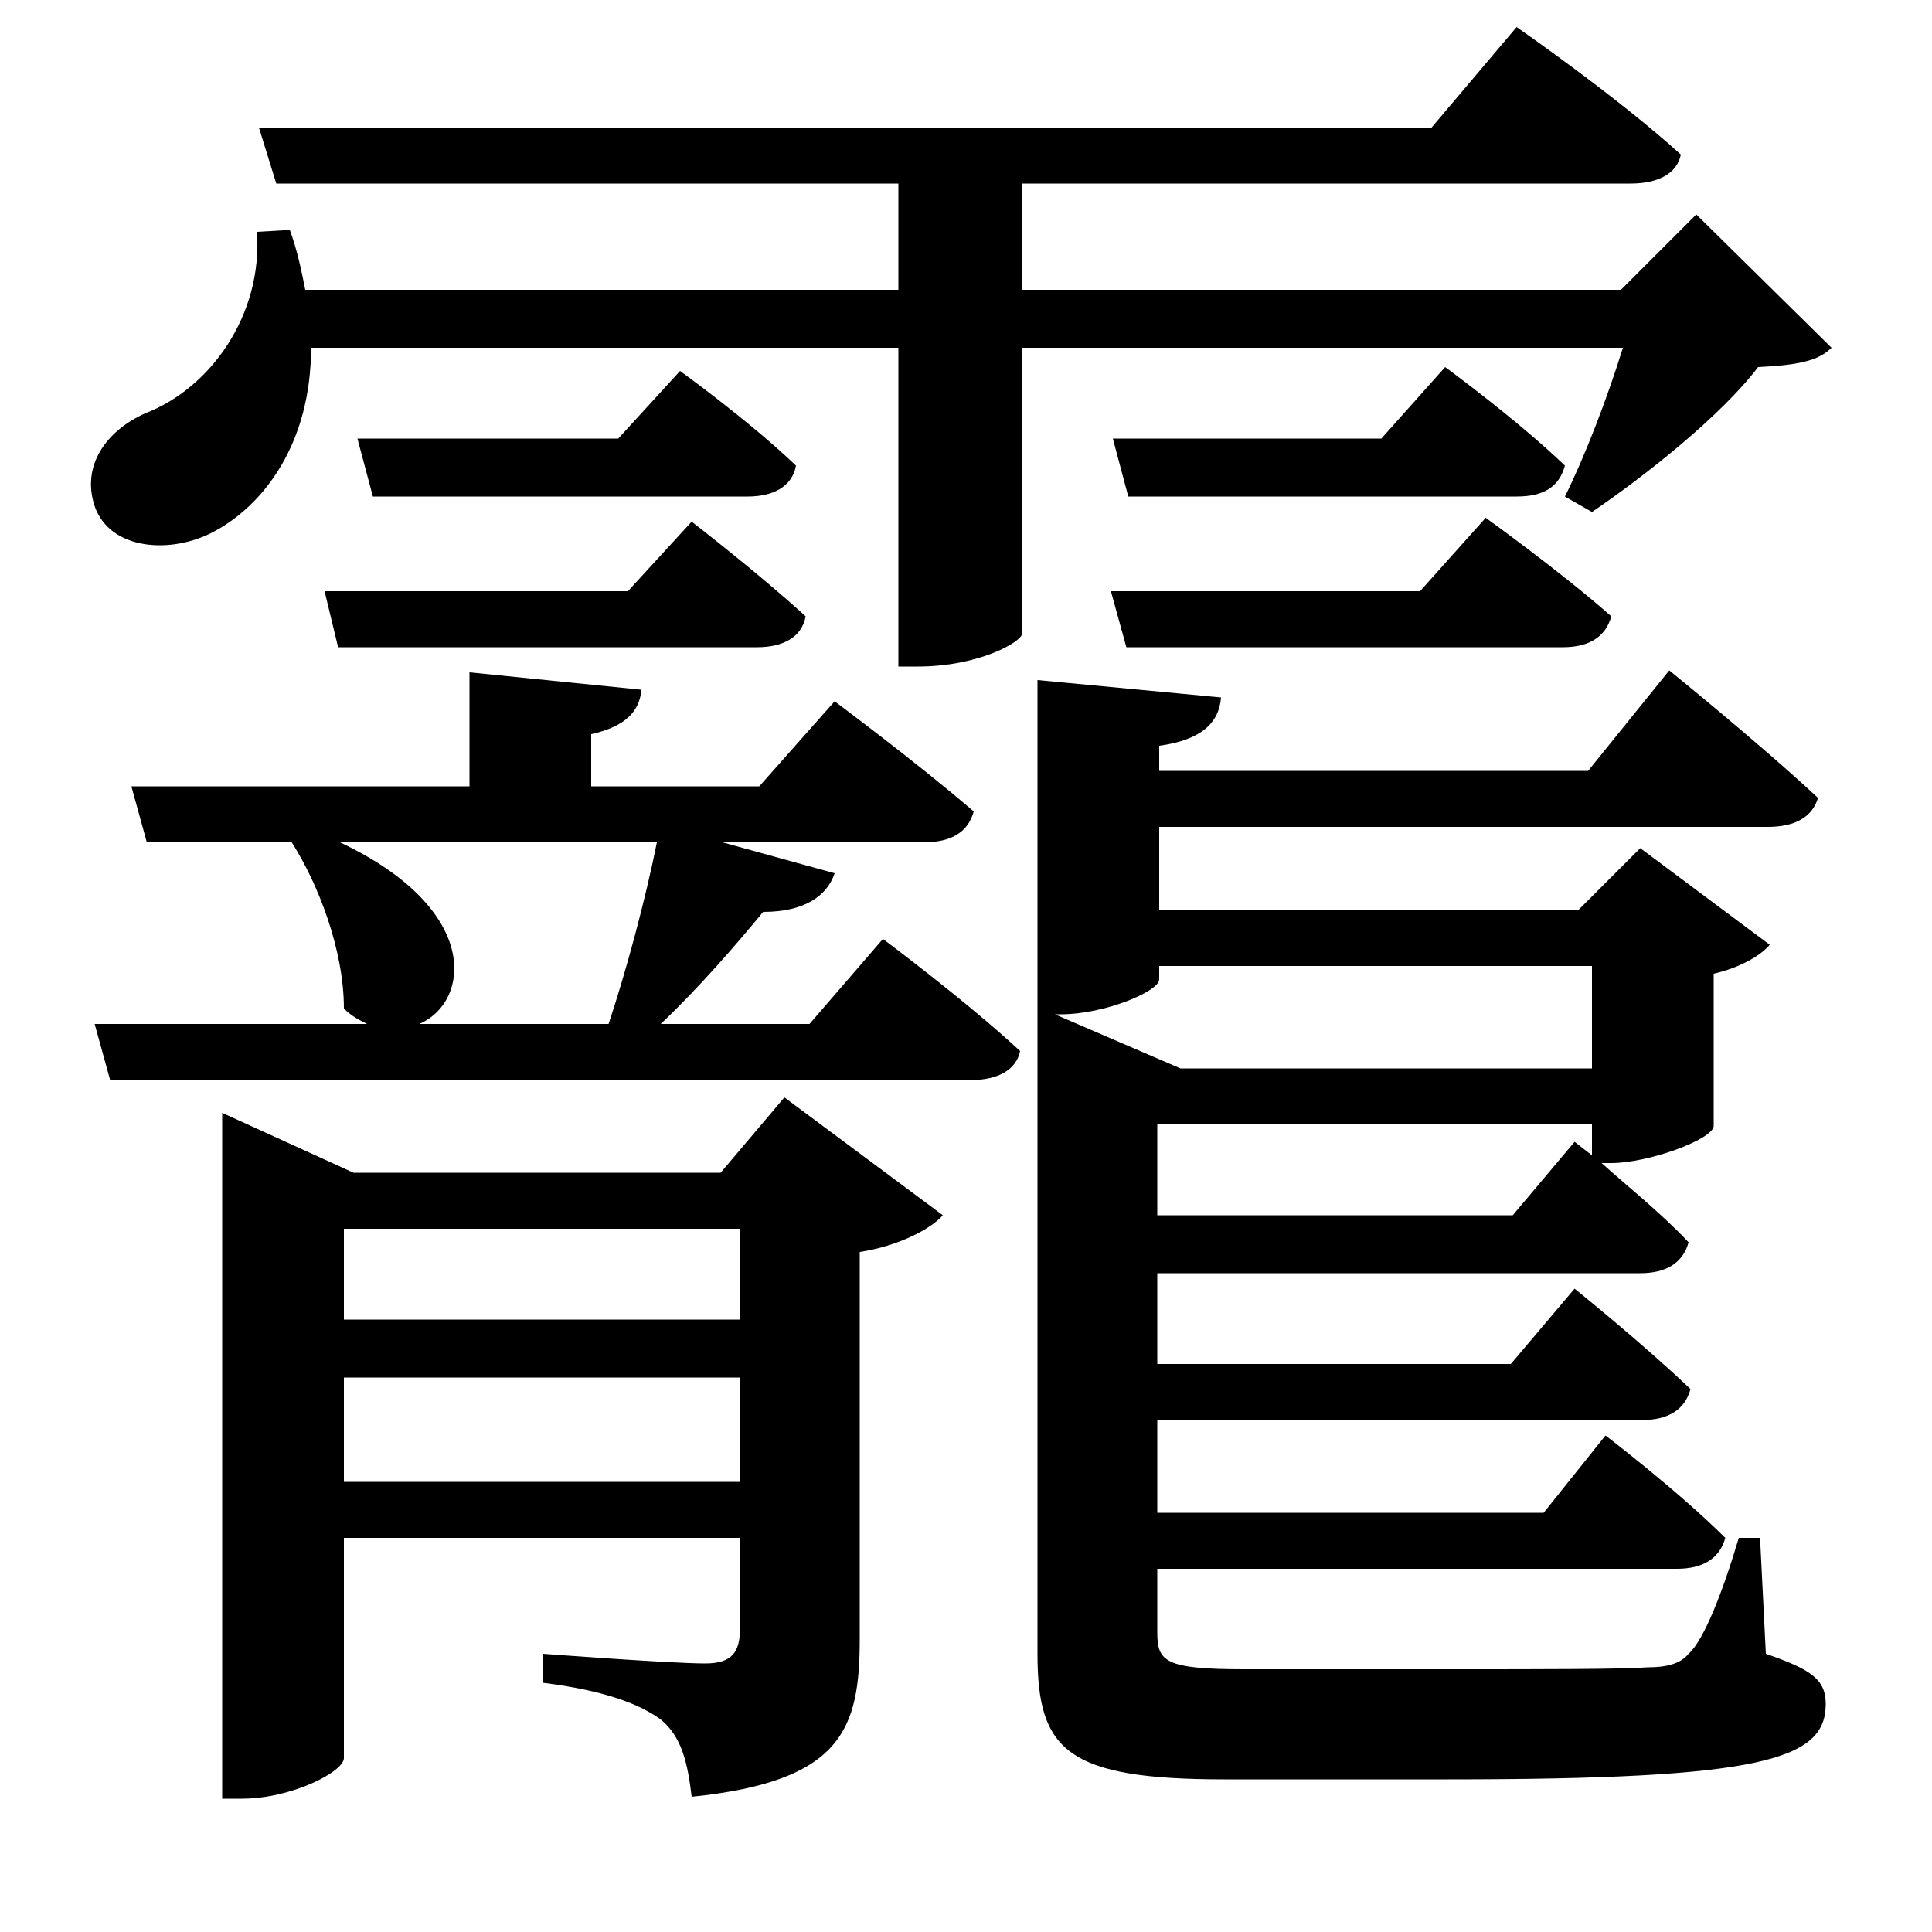 <svg xmlns="http://www.w3.org/2000/svg"
    viewBox="0 0 1000 1000">
  <!--
© 2017-2023 Adobe (http://www.adobe.com/).
Noto is a trademark of Google Inc.
This Font Software is licensed under the SIL Open Font License, Version 1.1. This Font Software is distributed on an "AS IS" BASIS, WITHOUT WARRANTIES OR CONDITIONS OF ANY KIND, either express or implied. See the SIL Open Font License for the specific language, permissions and limitations governing your use of this Font Software.
http://scripts.sil.org/OFL
  -->
<path d="M185 227L193 257 387 257C400 257 410 252 412 241 388 218 352 192 352 192L320 227ZM168 306L175 335 392 335C405 335 415 330 417 319 393 297 358 270 358 270L325 306ZM576 227L584 257 785 257C799 257 807 252 810 241 785 217 748 190 748 190L715 227ZM575 306L583 335 809 335C822 335 831 330 834 319 808 296 769 268 769 268L735 306ZM134 66L143 95 465 95 465 150 158 150C156 140 154 130 150 119L133 120C136 163 109 201 75 214 55 223 42 241 49 262 57 285 89 287 111 275 137 261 161 229 161 180L465 180 465 345 475 345C507 345 529 332 529 328L529 180 840 180C832 206 820 237 810 257L824 265C852 246 891 215 910 190 930 189 941 187 948 180L878 111 839 150 529 150 529 95 844 95C858 95 868 90 870 80 837 50 785 14 785 14L741 66ZM243 348L243 407 68 407 76 436 151 436C165 458 178 492 178 522 182 526 186 528 190 530L49 530 57 559 503 559C516 559 526 554 528 544 500 518 457 486 457 486L419 530 342 530C362 511 381 489 395 472 416 472 428 464 432 452L374 436 478 436C492 436 501 431 504 420 475 395 432 363 432 363L393 407 306 407 306 380C324 376 331 368 332 357ZM176 436L340 436C334 466 324 503 315 530L217 530C243 519 250 471 176 436ZM824 500L824 553 611 553 546 525 549 525C572 525 600 513 600 507L600 500ZM537 553L537 856C537 906 552 921 634 921L749 921C912 921 945 911 945 882 945 869 937 864 914 856L911 796 900 796C892 823 882 849 874 856 870 861 863 863 853 863 839 864 799 864 752 864L644 864C603 864 599 860 599 845L599 812 868 812C881 812 890 807 893 796 869 772 831 743 831 743L799 783 599 783 599 735 850 735C863 735 872 730 875 719 851 696 815 667 815 667L782 706 599 706 599 659 849 659C862 659 871 654 874 643 860 628 840 612 829 602L834 602C853 602 886 590 887 583L887 504C900 501 911 495 916 489L849 439 817 471 600 471 600 428 915 428C929 428 938 423 941 413 911 385 864 347 864 347L822 399 600 399 600 386C622 383 631 374 632 361L537 352ZM824 582L824 598 815 591 783 629 599 629 599 582ZM383 713L383 767 178 767 178 713ZM383 683L178 683 178 636 383 636ZM115 607L115 931 125 931C151 931 178 917 178 910L178 796 383 796 383 843C383 855 379 861 365 861 347 861 281 856 281 856L281 871C313 875 331 882 342 890 353 899 356 913 358 930 436 922 445 895 445 848L445 648C465 645 482 636 488 629L406 568 373 607 183 607 115 576Z"/>
</svg>